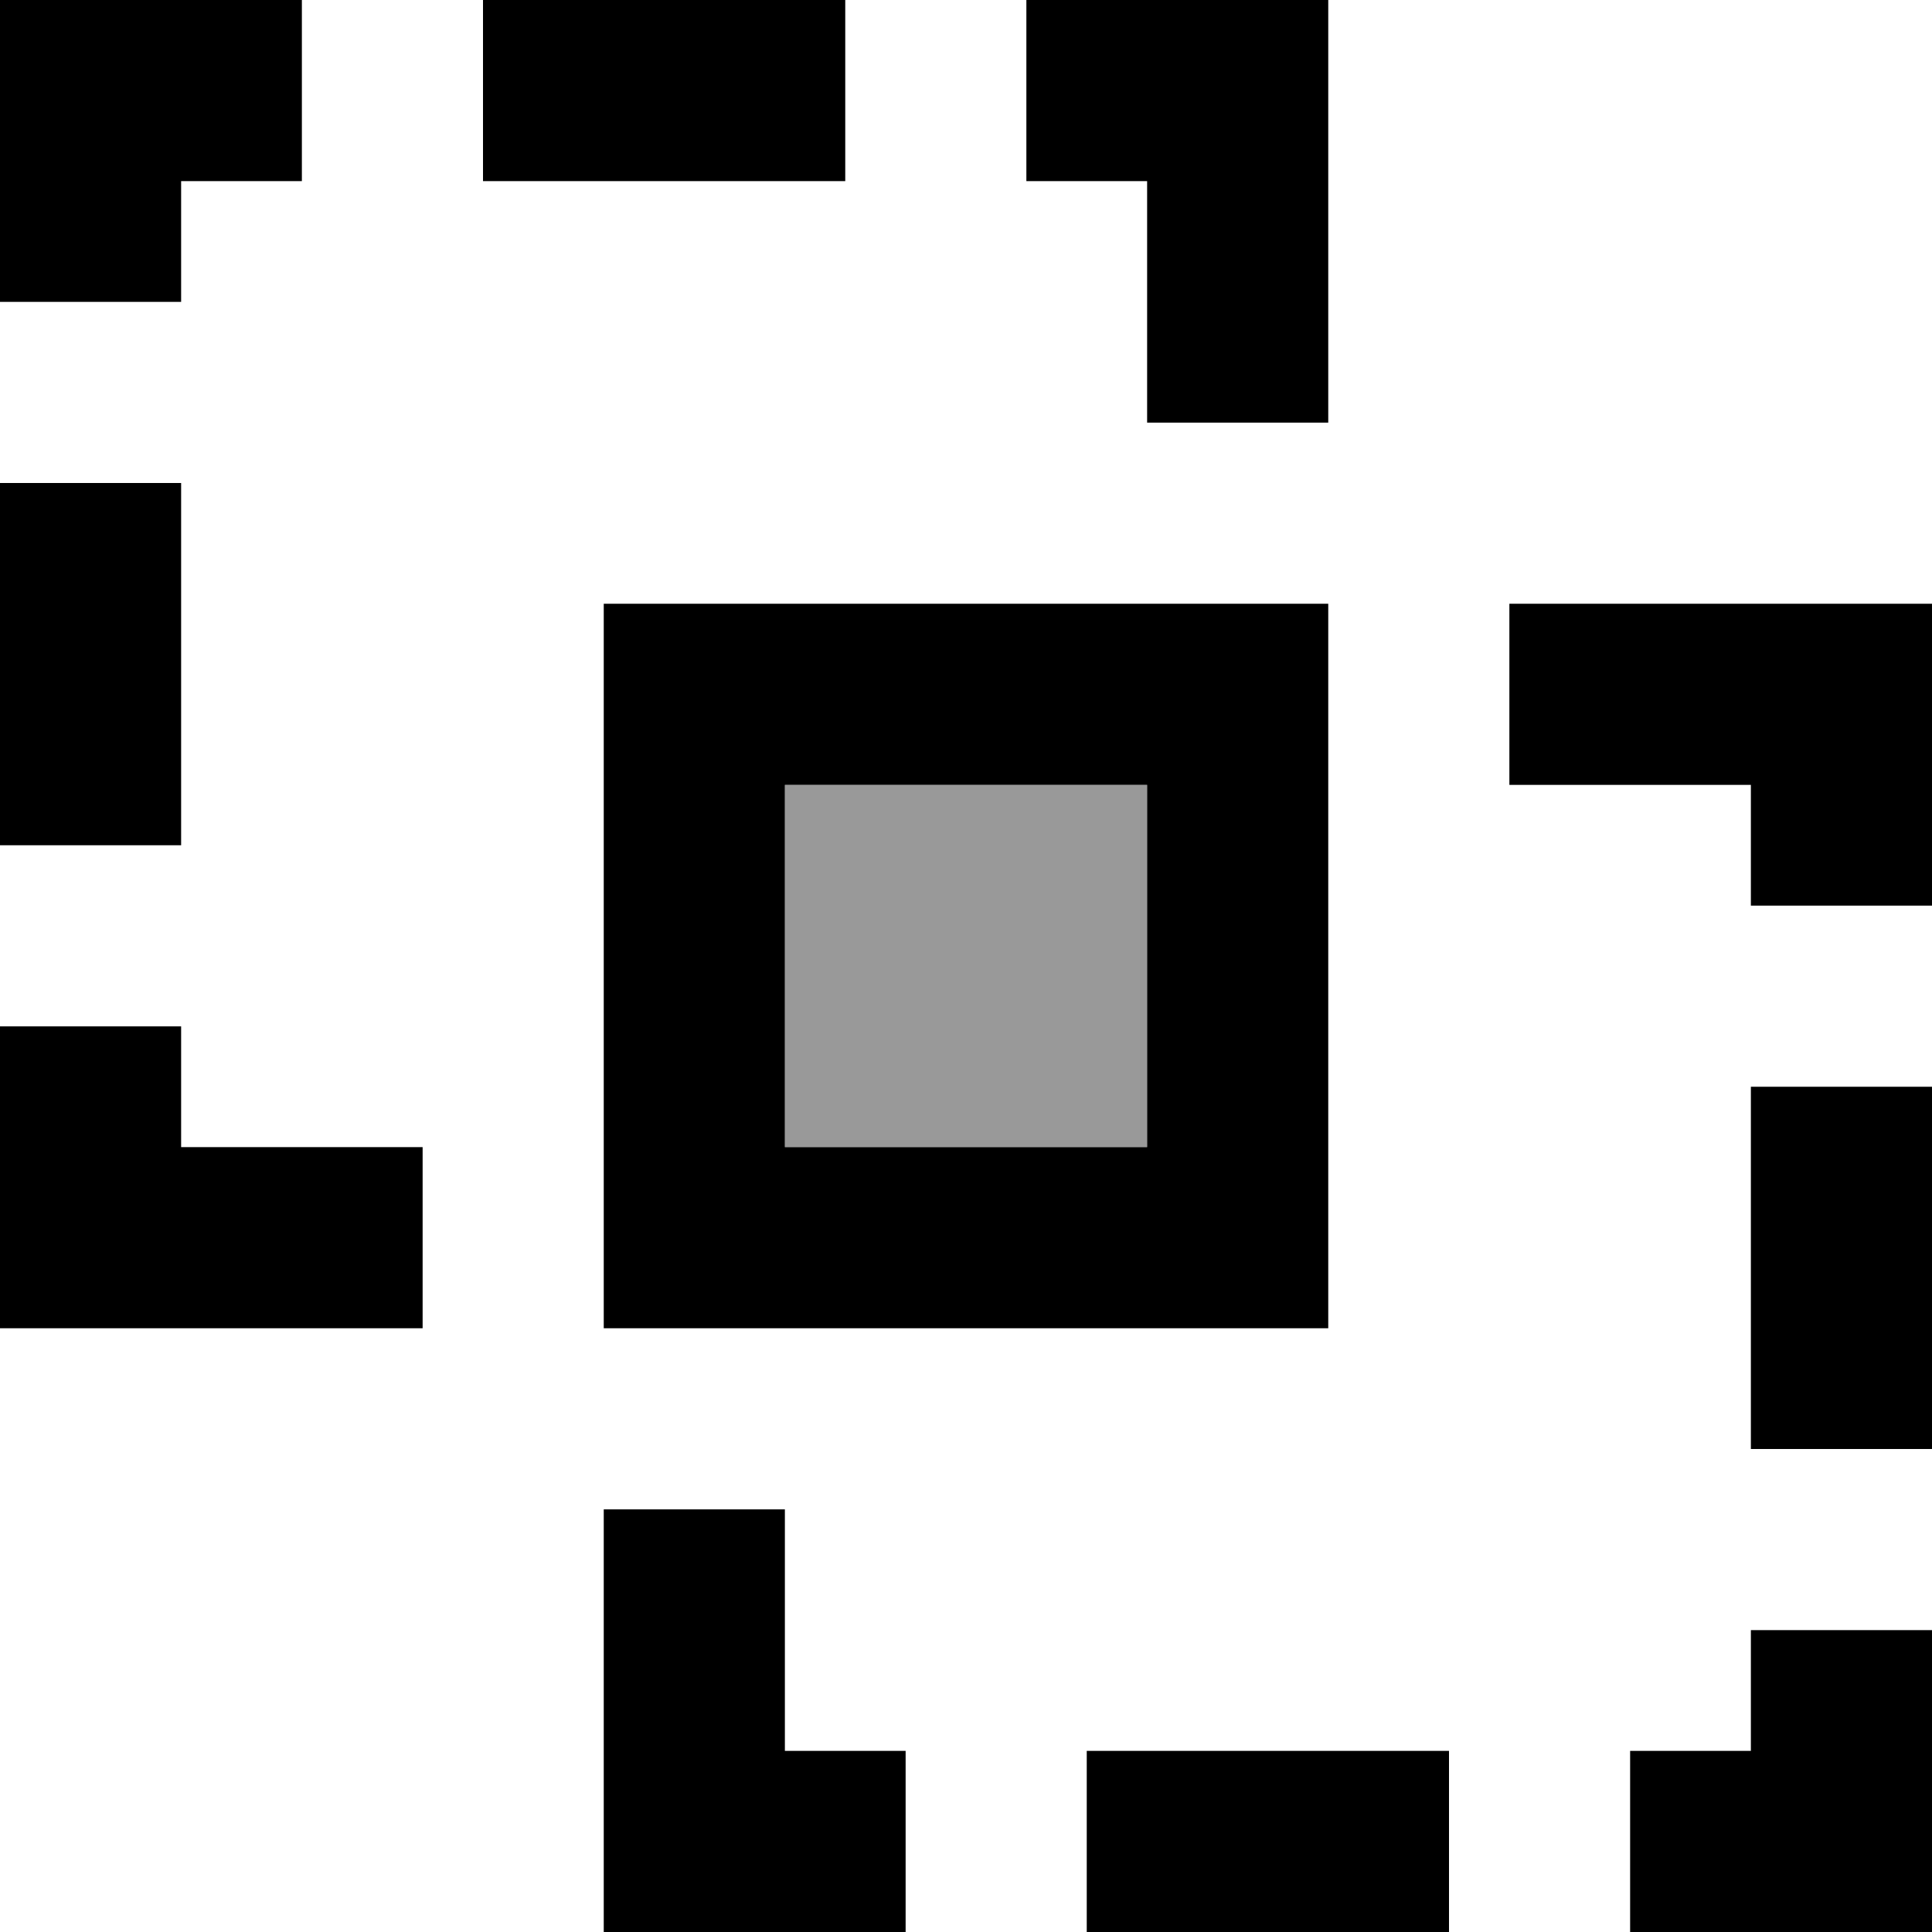 <svg fill="currentColor" xmlns="http://www.w3.org/2000/svg" viewBox="0 0 512 512"><!--! Font Awesome Pro 7.1.0 by @fontawesome - https://fontawesome.com License - https://fontawesome.com/license (Commercial License) Copyright 2025 Fonticons, Inc. --><path opacity=".4" fill="currentColor" d="M208 208l0 96 96 0 0-96-96 0z"/><path fill="currentColor" d="M48 48l0 32-48 0 0-80 80 0 0 48-32 0zm176 0l-96 0 0-48 96 0 0 48zM48 128l0 96-48 0 0-96 48 0zM0 304l0-32 48 0 0 32 64 0 0 48-112 0 0-48zm160 48l0-192 192 0 0 192-192 0zm304-64l48 0 0 96-48 0 0-96zm48-48l-48 0 0-32-64 0 0-48 112 0 0 80zm0 192l0 80-80 0 0-48 32 0 0-32 48 0zM384 512l-96 0 0-48 96 0 0 48zM160 400l48 0 0 64 32 0 0 48-80 0 0-112zM352 112l-48 0 0-64-32 0 0-48 80 0 0 112zm-48 96l-96 0 0 96 96 0 0-96z"/></svg>